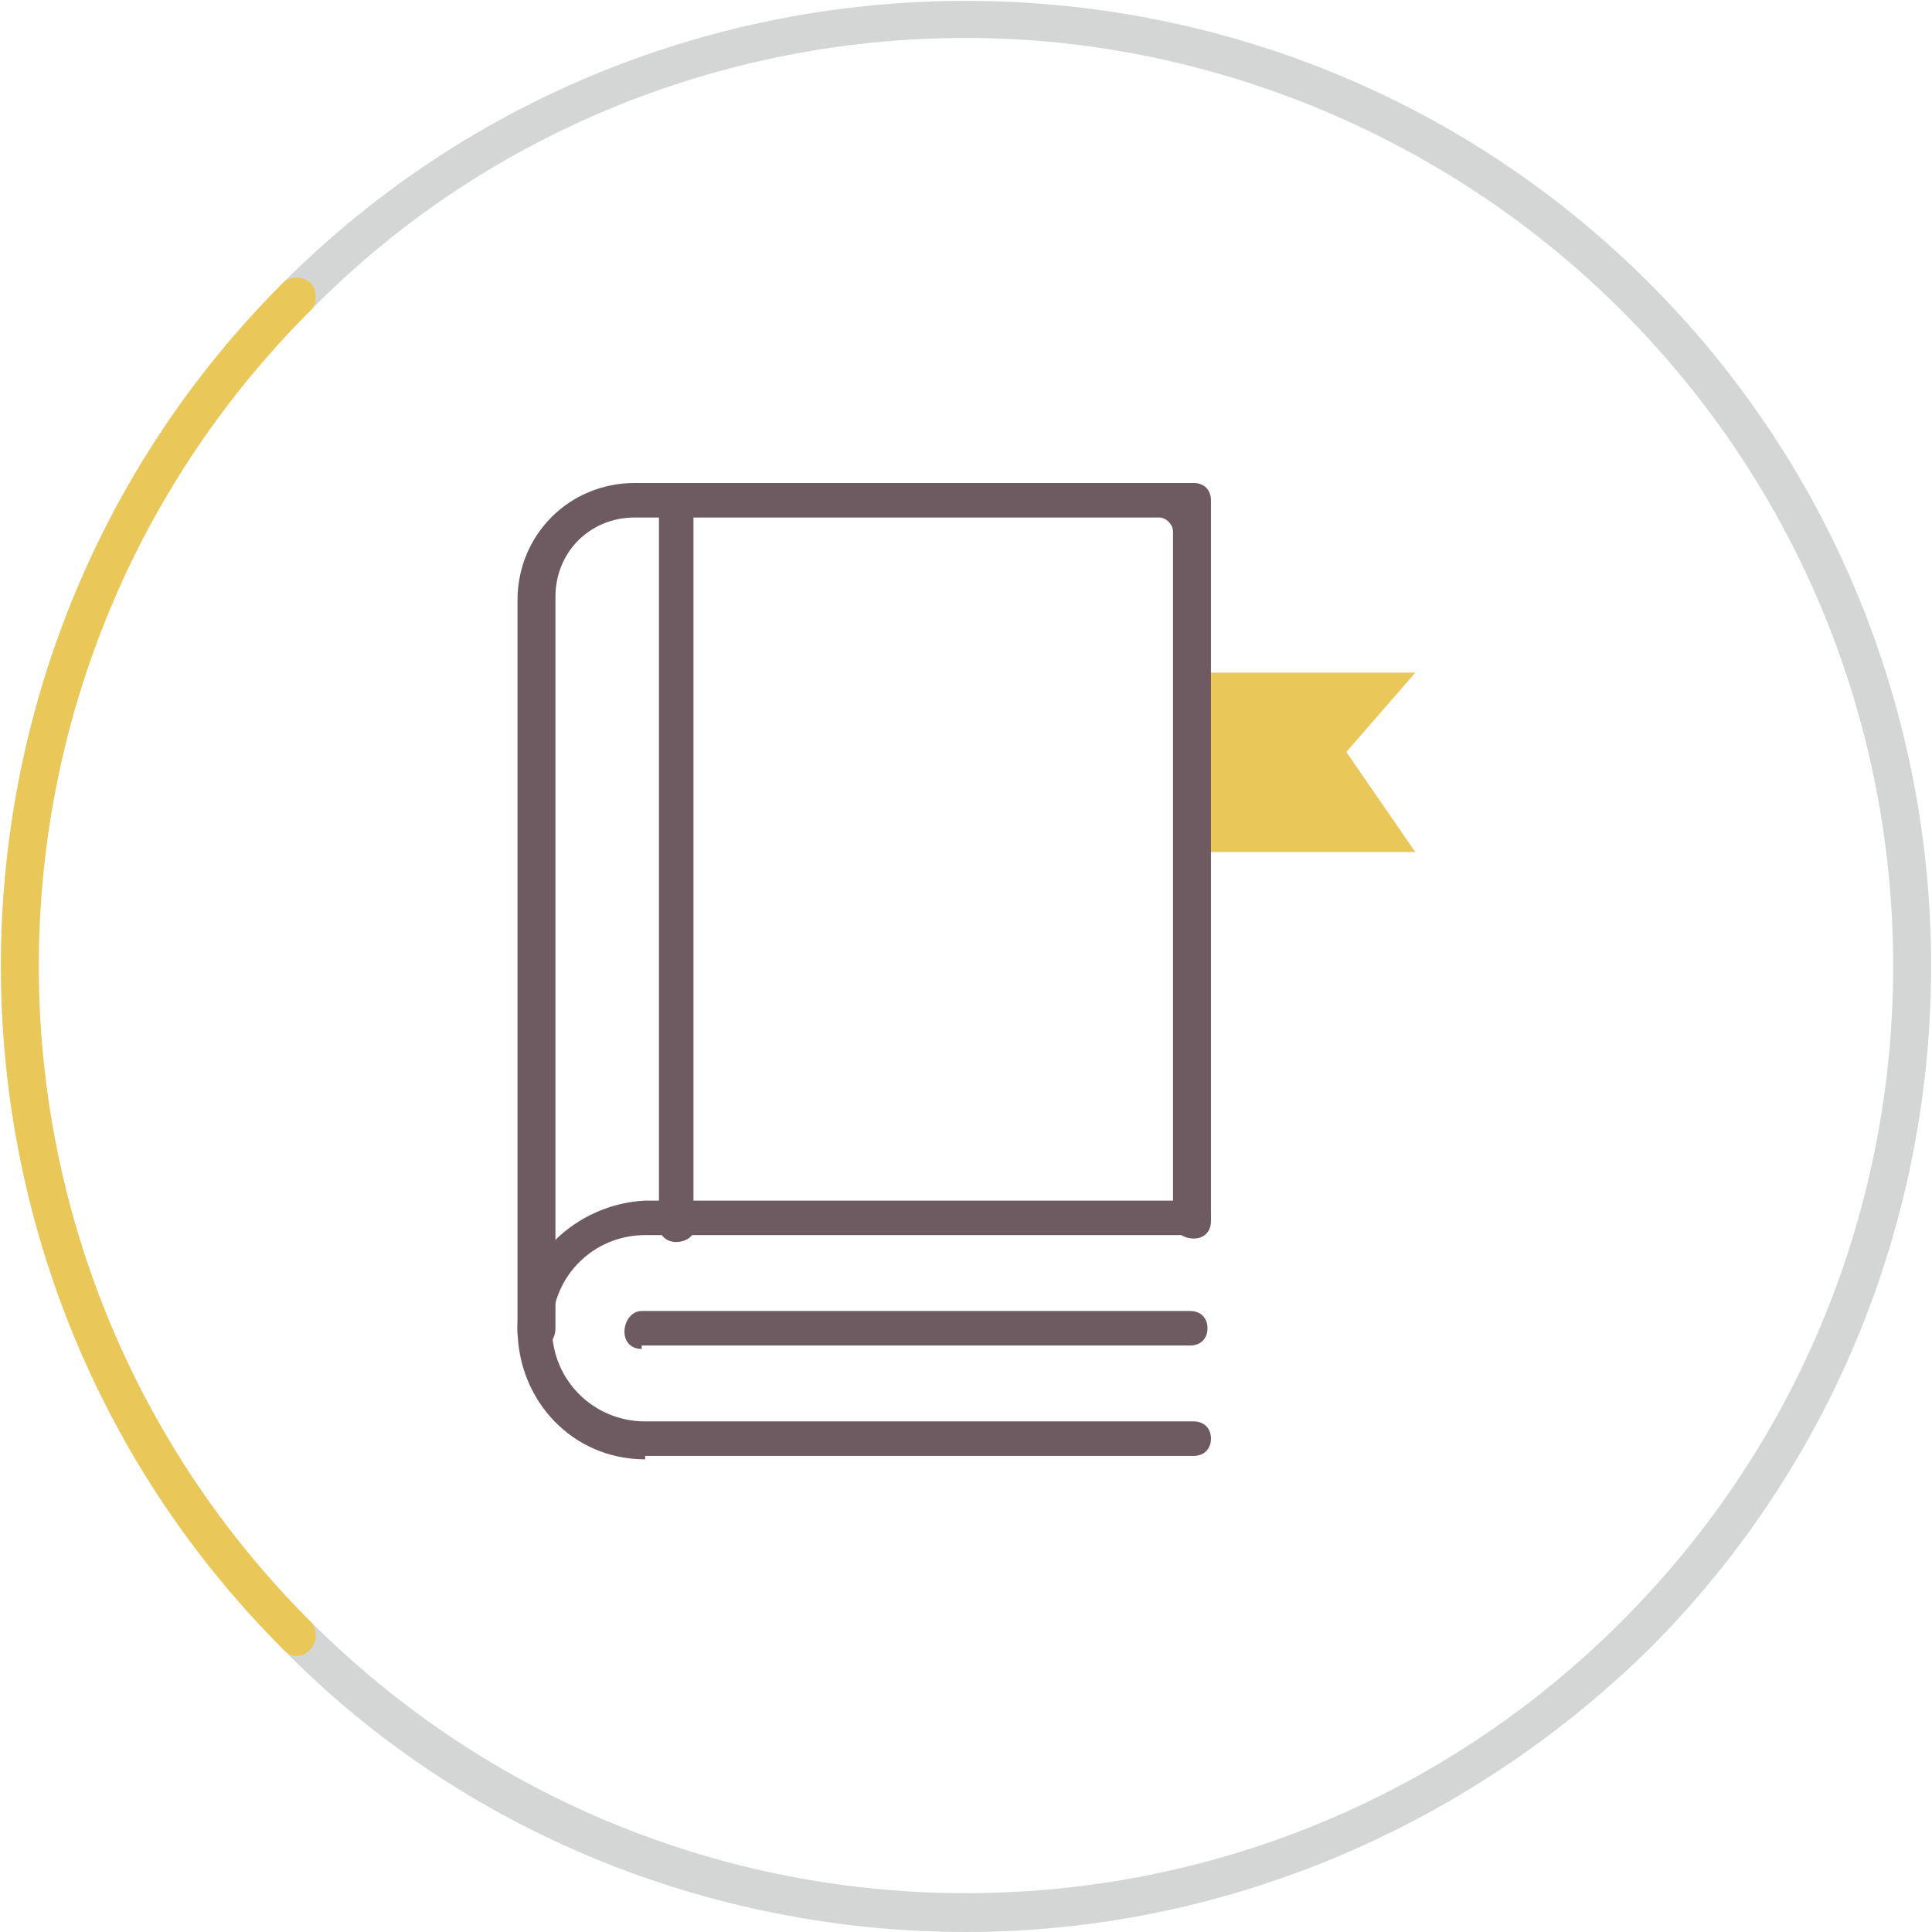 <?xml version="1.0" encoding="utf-8"?>
<!-- Generator: Adobe Illustrator 23.1.0, SVG Export Plug-In . SVG Version: 6.00 Build 0)  -->
<svg version="1.1" id="圖層_1" xmlns="http://www.w3.org/2000/svg" xmlns:xlink="http://www.w3.org/1999/xlink" x="0px" y="0px"
	 viewBox="0 0 56 56" style="enable-background:new 0 0 56 56;" xml:space="preserve">
<style type="text/css">
	.st0{clip-path:url(#SVGID_2_);}
	.st1{fill:#D4D5D5;}
	.st2{fill:#EAC759;}
	.st3{fill:#6E5B61;}
</style>
<g>
	<defs>
		<rect id="SVGID_1_" width="56" height="56"/>
	</defs>
	<clipPath id="SVGID_2_">
		<use xlink:href="#SVGID_1_"  style="overflow:visible;"/>
	</clipPath>
	<g id="store_menu_about" class="st0">
		<g id="组_703" transform="translate(-713 -244)">
			<g id="组_702" transform="translate(713 244)">
				<path id="路径_114" class="st1" d="M28,56c-7.4,0-14.6-2.9-19.8-8.2C8,47.6,8,47.2,8.2,47s0.6-0.2,0.8,0
					c10.5,10.5,27.5,10.5,38,0s10.5-27.5,0-38c-5-5-11.9-7.9-19-7.9C20.9,1.1,14,3.9,9,9C8.8,9.2,8.4,9.2,8.2,9C8,8.8,8,8.4,8.2,8.2
					c10.9-10.9,28.7-10.9,39.6,0s10.9,28.7,0,39.6C42.5,53,35.4,56,28,56L28,56z"/>
				<path id="路径_115" class="st2" d="M8.6,48c-0.2,0-0.3-0.1-0.4-0.2C-2.7,36.9-2.7,19.1,8.2,8.2c0,0,0,0,0,0C8.4,8,8.8,8,9,8.2
					C9.2,8.4,9.2,8.8,9,9C-1.5,19.5-1.5,36.5,9,47c0.2,0.2,0.2,0.6,0,0.8C8.9,47.9,8.8,48,8.6,48L8.6,48z"/>
			</g>
		</g>
		<g id="组_599" transform="translate(-25.276 -23.203)">
			<path id="路径_1086" class="st2" d="M66.3,47.9h-6.1v-5.2h6.1l-2,2.3L66.3,47.9z"/>
			<g id="组_598" transform="translate(40.276 37.203)">
				<path id="路径_1087" class="st3" d="M0.5,25.1c-0.3,0-0.5-0.2-0.5-0.5V3.4C0,1.5,1.5,0,3.4,0h16.2c0.3,0,0.5,0.2,0.5,0.5v20.9
					c0,0.3-0.2,0.5-0.5,0.5S19,21.7,19,21.4v-20c0-0.2-0.2-0.4-0.4-0.4l0,0H3.4c-1.3,0-2.3,1-2.3,2.3v21.2
					C1.1,24.9,0.8,25.1,0.5,25.1C0.5,25.1,0.5,25.1,0.5,25.1z"/>
				<path id="路径_1088" class="st3" d="M3.7,28.3c-2.1,0-3.7-1.7-3.7-3.8c0-2,1.7-3.6,3.7-3.7h15.9c0.3,0,0.5,0.2,0.5,0.5
					c0,0.3-0.2,0.5-0.5,0.5H3.7c-1.5,0-2.7,1.2-2.7,2.7c0,1.5,1.2,2.7,2.7,2.7h15.9c0.3,0,0.5,0.2,0.5,0.5s-0.2,0.5-0.5,0.5H3.7z"/>
				<path id="路径_1089" class="st3" d="M3.6,25.1c-0.3,0-0.5-0.2-0.5-0.5S3.3,24,3.6,24h15.9c0.3,0,0.5,0.2,0.5,0.5
					s-0.2,0.5-0.5,0.5H3.6z"/>
				<path id="路径_1090" class="st3" d="M4.6,22c-0.3,0-0.5-0.2-0.5-0.5v-21C4.1,0.2,4.3,0,4.6,0c0.3,0,0.5,0.2,0.5,0.5
					c0,0,0,0,0,0v21C5.2,21.8,4.9,22,4.6,22z"/>
			</g>
		</g>
	</g>
</g>
</svg>
